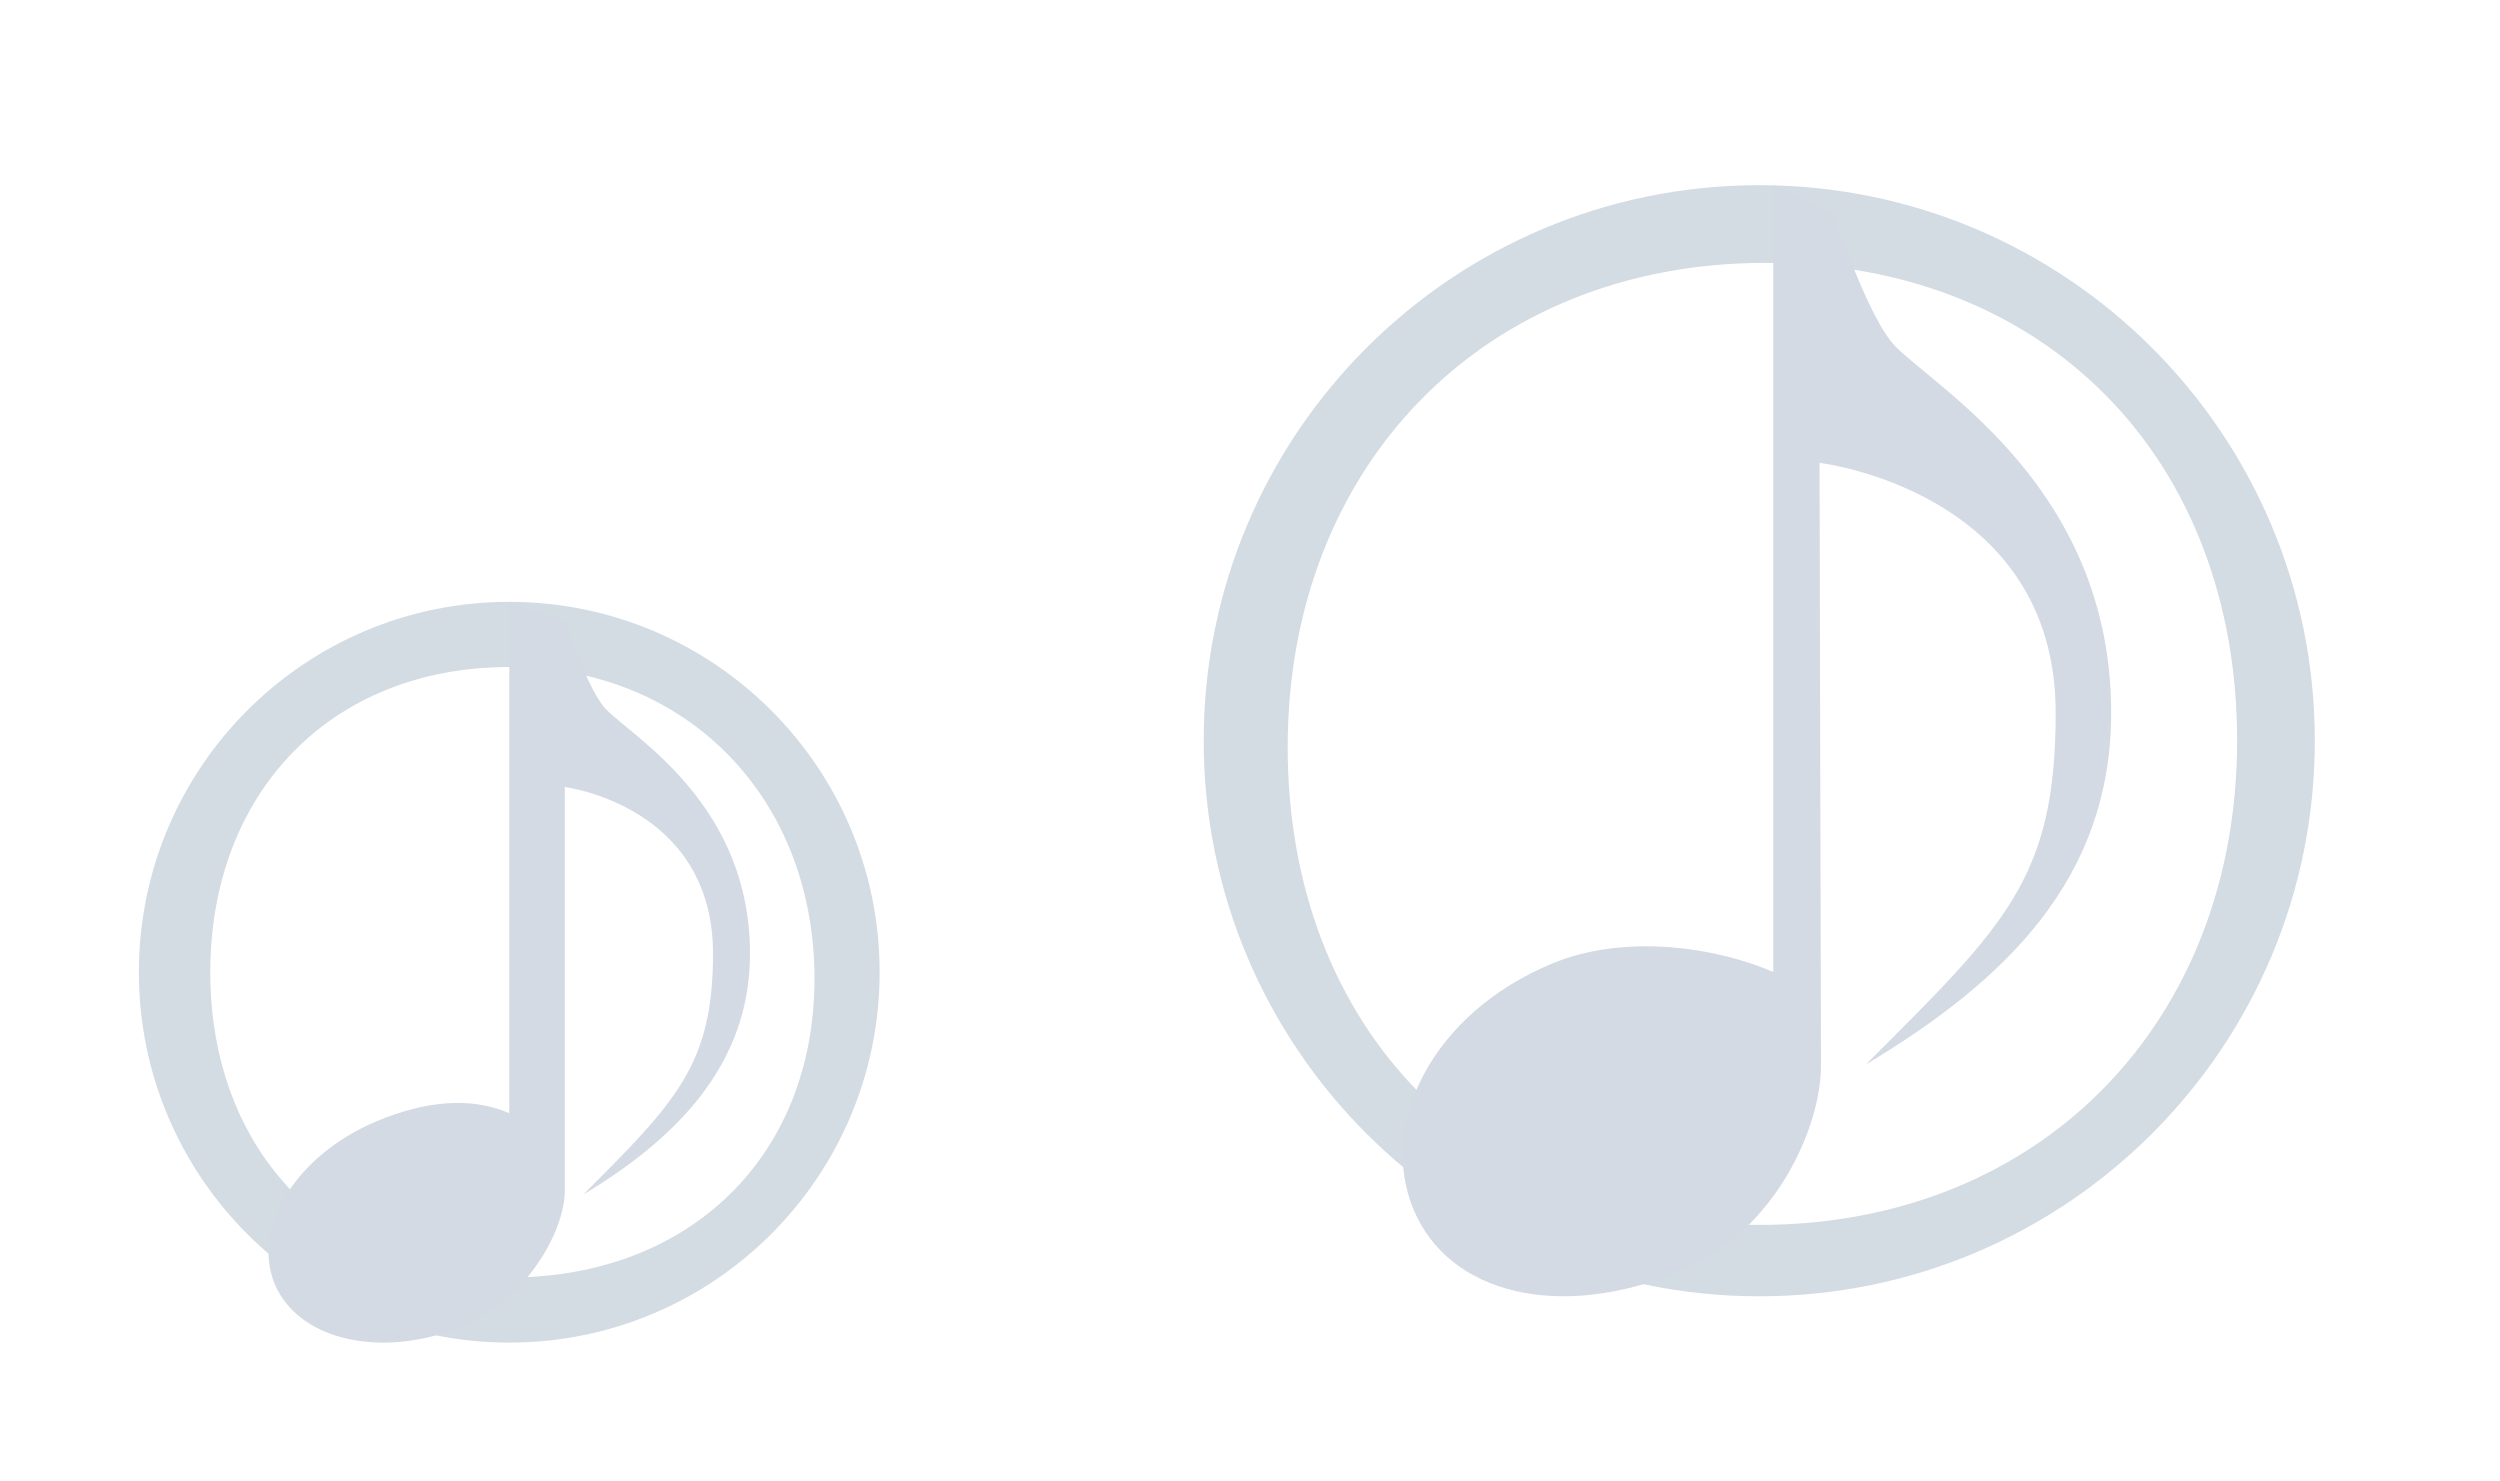 <?xml version="1.0" encoding="UTF-8" standalone="no"?>
<svg
   xmlns:dc="http://purl.org/dc/elements/1.1/"
   xmlns:cc="http://creativecommons.org/ns#"
   xmlns:rdf="http://www.w3.org/1999/02/22-rdf-syntax-ns#"
   xmlns:svg="http://www.w3.org/2000/svg"
   xmlns="http://www.w3.org/2000/svg"
   xmlns:sodipodi="http://sodipodi.sourceforge.net/DTD/sodipodi-0.dtd"
   xmlns:inkscape="http://www.inkscape.org/namespaces/inkscape"
   sodipodi:docname="cantata.svg"
   inkscape:version="1.0.1 (3bc2e813f5, 2020-09-07)"
   viewBox="0 0 54 32"
   id="svg2"
   version="1.1"
   width="54"
   height="32">
  <sodipodi:namedview
     inkscape:document-rotation="0"
     inkscape:current-layer="svg2"
     inkscape:window-maximized="1"
     inkscape:window-y="0"
     inkscape:window-x="0"
     inkscape:cy="15.083329"
     inkscape:cx="19.840135"
     inkscape:zoom="10.429825"
     showgrid="false"
     id="namedview14"
     inkscape:window-height="1012"
     inkscape:window-width="1920"
     inkscape:pageshadow="2"
     inkscape:pageopacity="0"
     guidetolerance="10"
     gridtolerance="10"
     objecttolerance="10"
     borderopacity="1"
     bordercolor="#666666"
     pagecolor="#ffffff">
    <inkscape:grid
       type="xygrid"
       id="grid838"
       originx="0"
       originy="0" />
  </sodipodi:namedview>
  <defs
     id="defs3051">
    <style
       type="text/css"
       id="current-color-scheme">
      .ColorScheme-Text {
        color:#31363b;
      }
      </style>
  </defs>
  <g
     id="22-22-cantata">
    <path
       sodipodi:nodetypes="cscscsssss"
       inkscape:connector-curvature="0"
       style="color:#31363b;fill:#d3dbe3;fill-opacity:1;stroke:none"
       d="m 11,13 c -4.418,-1.1e-4 -8,3.582 -8,8 0,4.418 3.582,8 8,8 4.418,1.1e-4 8,-3.582 8,-8 0,-4.418 -3.582,-8 -8,-8 z m 0,1.407 c 3.866,0 6.593,2.863 6.593,6.729 0,3.866 -2.727,6.458 -6.593,6.458 -3.866,0 -6.458,-2.727 -6.458,-6.593 0,-3.866 2.592,-6.593 6.458,-6.593 z"
       class="ColorScheme-Text"
       id="path7" />
    <path
       style="fill:#d3dae3;fill-opacity:1;stroke:none"
       d="m 11.001,13 v 11.045 c -0.837,-0.361 -1.809,-0.264 -2.846,0.166 -1.735,0.718 -2.729,2.293 -2.223,3.518 0.507,1.225 2.325,1.637 4.061,0.918 1.369,-0.568 2.207,-2.046 2.207,-2.936 v -8.711 c 0,0 3.201,0.4 3.201,3.6 0,2.4 -0.801,3.201 -2.801,5.201 2,-1.2 3.6,-2.801 3.6,-5.201 0,-3.2 -2.469,-4.639 -3.102,-5.271 -0.4,-0.4 -0.898,-1.928 -0.898,-1.928 z"
       class="ColorScheme-Text"
       id="path9" />
    <path
       style="opacity:1;fill:none"
       d="M 0,10 V 32 H 22 V 10 Z"
       id="path11" />
  </g>
  <g
     inkscape:label="#cantata"
     id="cantata">
    <path
       sodipodi:nodetypes="ssssssssss"
       inkscape:connector-curvature="0"
       style="color:#31363b;fill:#d3dbe3;fill-opacity:1;stroke:none"
       d="m 38,4 c -6.627,0 -12,5.373 -12,12 0,6.627 5.373,12 12,12 6.627,0 12,-5.373 12,-12 C 50,9.373 44.627,4 38,4 Z m 0.136,1.678 c 6.075,0 10.186,4.247 10.186,10.322 0,6.075 -4.247,10.458 -10.322,10.458 -6.075,0 -10.186,-4.247 -10.186,-10.322 0,-6.075 4.247,-10.458 10.322,-10.458 z"
       class="ColorScheme-Text"
       id="path13" />
    <path
       style="fill:#d3dae3;fill-opacity:1;stroke:none"
       d="M 38.302,4 V 20.994 c -1.256,-0.542 -3.214,-0.828 -4.769,-0.184 -2.602,1.077 -3.765,3.471 -3.004,5.307 0.76,1.837 3.158,2.421 5.761,1.343 2.053,-0.852 3.046,-3.114 3.043,-4.448 L 39.302,9.998 c 0,0 5.101,0.599 5.101,5.397 0,3.599 -1.101,4.599 -4.101,7.598 C 43.302,21.194 45.601,18.994 45.601,15.395 45.601,10.597 41.897,8.439 40.949,7.491 40.349,6.891 39.601,4.6 39.601,4.6 Z"
       class="ColorScheme-Text"
       id="path15" />
    <path
       style="opacity:1;fill:none"
       d="M 22,0 V 32 H 54 V 0 Z"
       id="path18" />
  </g>
</svg>
